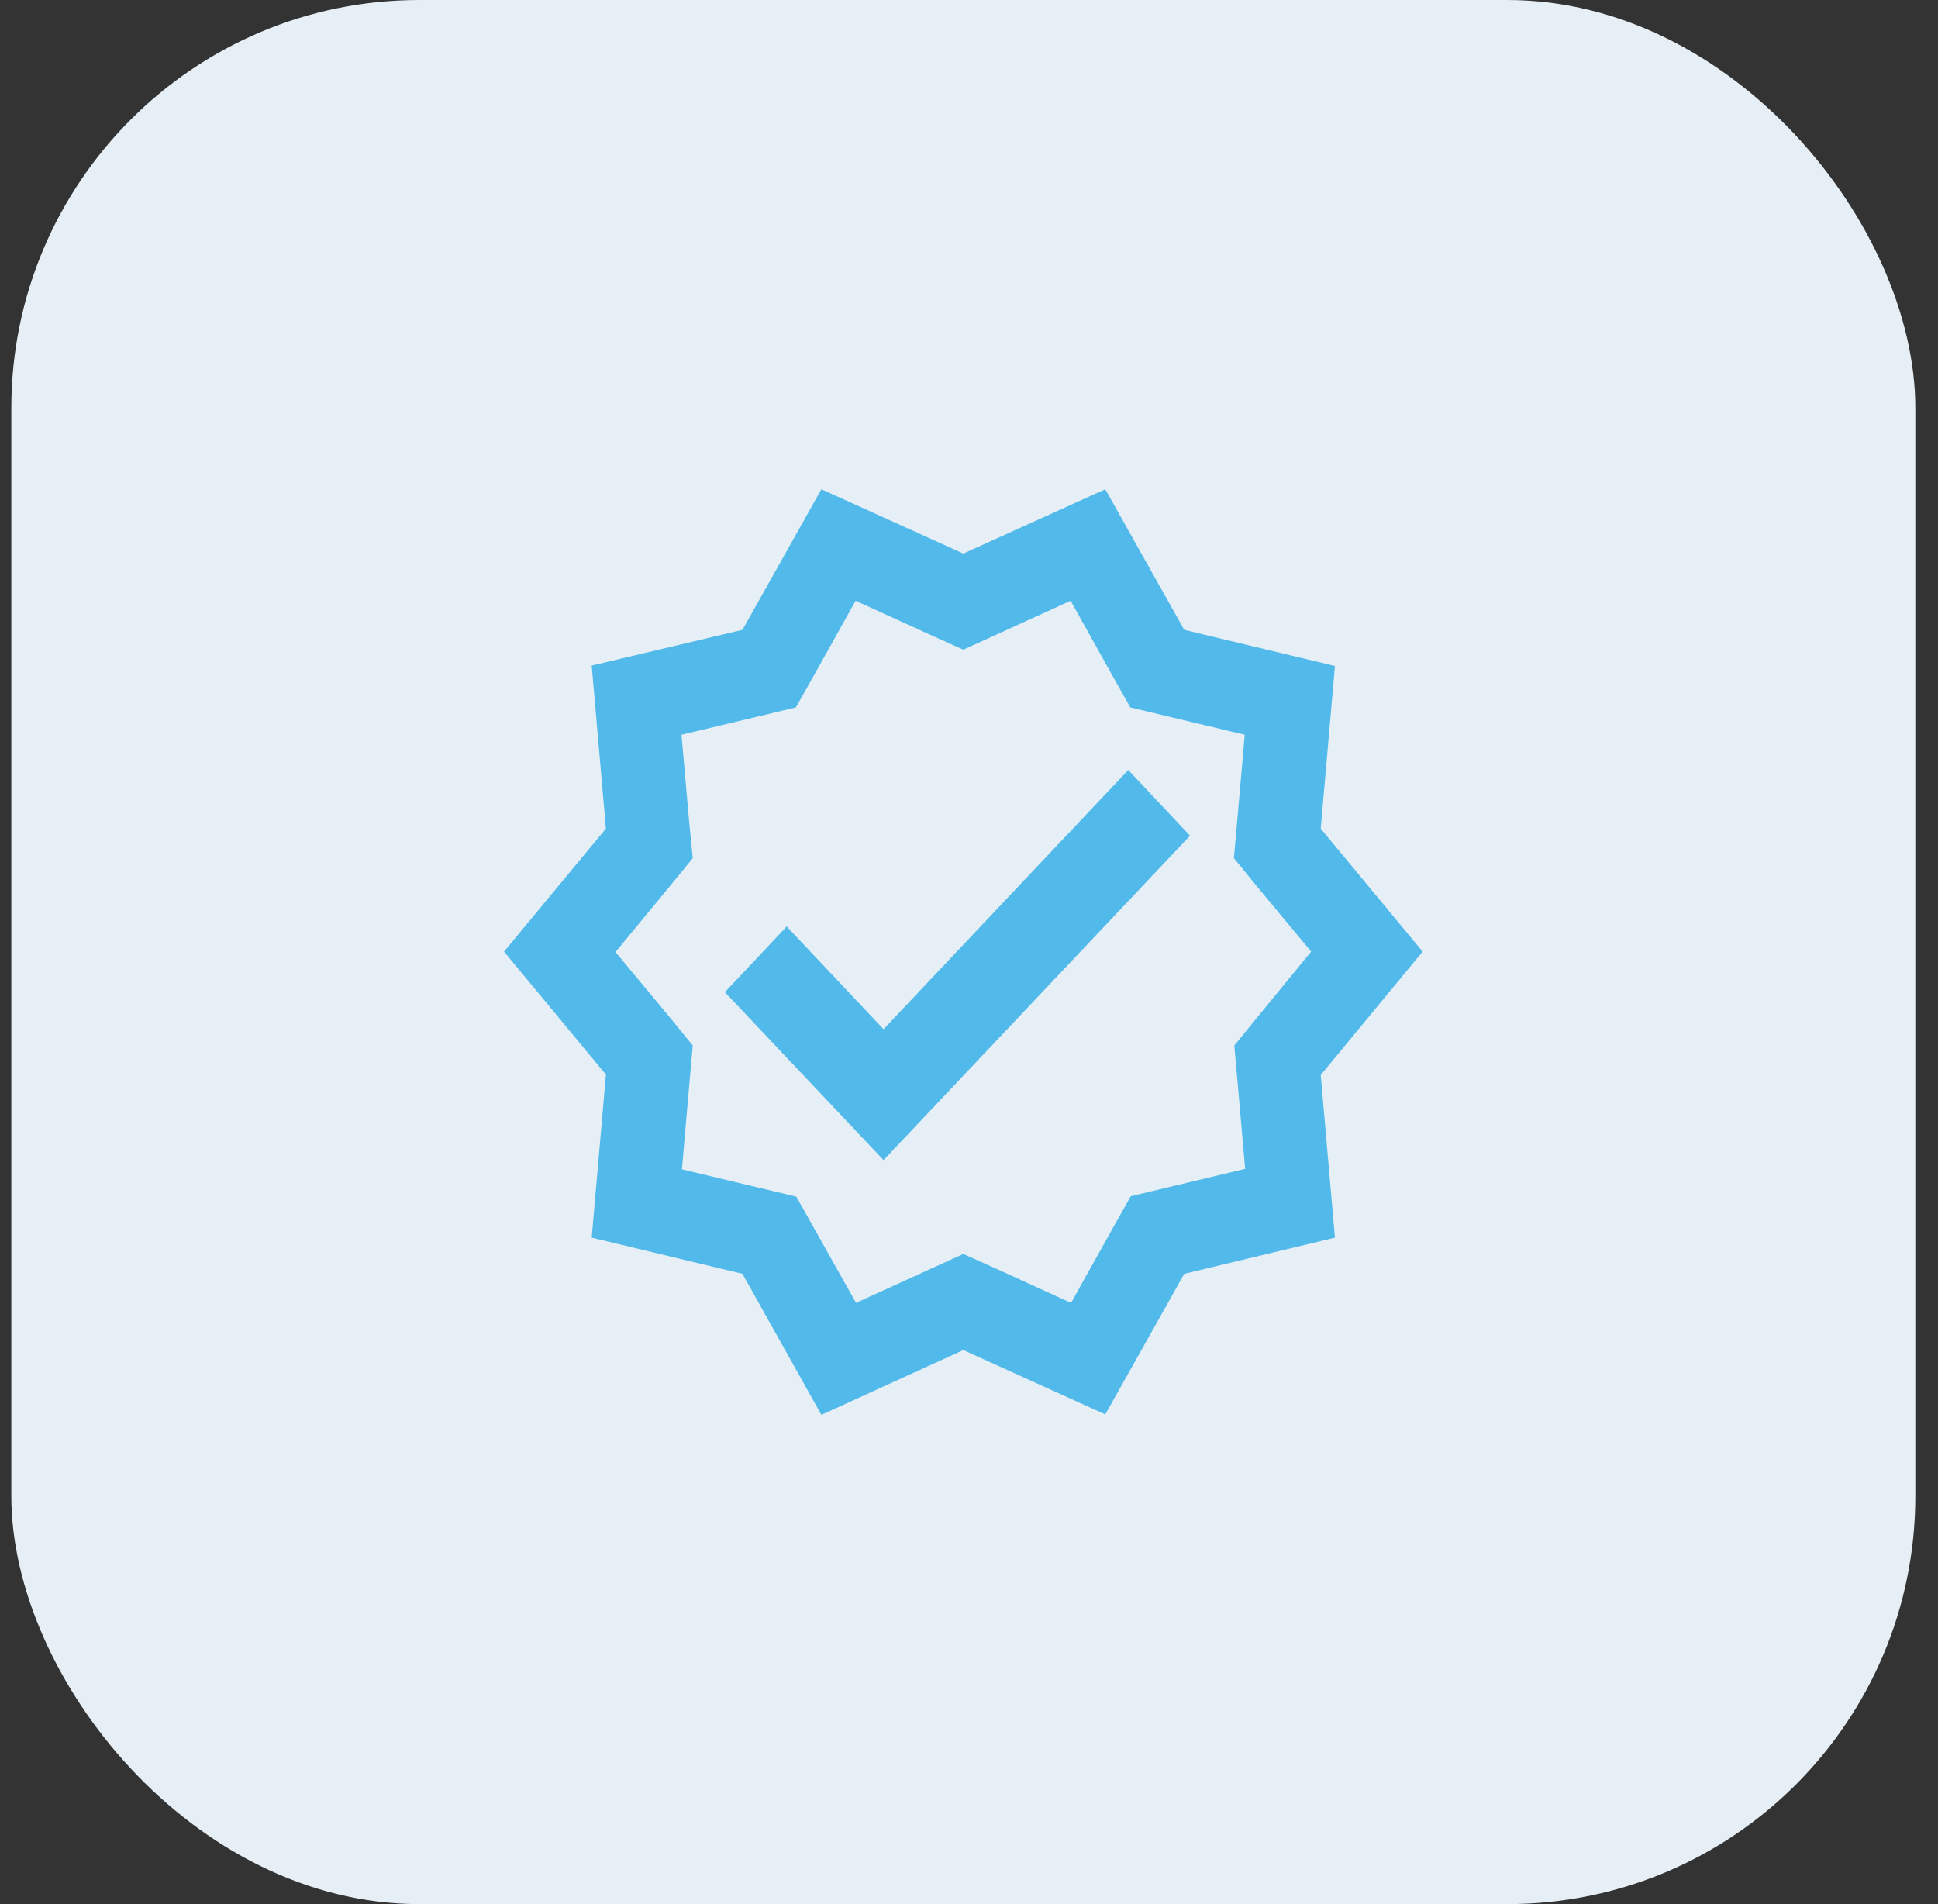 <svg width="57" height="56" viewBox="0 0 57 56" fill="none" xmlns="http://www.w3.org/2000/svg">
<rect x="0" y="0" width="57" height="56" fill="#333333" stroke="none"/>
<rect x="0.333" width="56" height="56" rx="12" fill="#E6EFF5"/>
<g clip-path="url(#clip0_54_61277)">
<path d="M41.842 27.987L38.845 24.37L39.263 19.587L34.83 18.524L32.508 14.389L28.333 16.281L24.158 14.389L21.837 18.524L17.403 19.574L17.821 24.37L14.824 27.987L17.821 31.604L17.403 36.4L21.837 37.463L24.158 41.611L28.333 39.705L32.508 41.598L34.83 37.463L39.263 36.4L38.845 31.616L41.842 27.987ZM36.991 29.905L36.303 30.748L36.401 31.85L36.622 34.377L34.289 34.935L33.258 35.181L32.717 36.141L31.501 38.318L29.316 37.32L28.333 36.879L27.363 37.32L25.177 38.318L23.961 36.154L23.421 35.194L22.389 34.948L20.056 34.391L20.277 31.85L20.375 30.748L19.687 29.905L18.103 28L19.687 26.081L20.375 25.239L20.265 24.124L20.044 21.609L22.377 21.052L23.408 20.805L23.949 19.846L25.165 17.668L27.351 18.666L28.333 19.107L29.303 18.666L31.489 17.668L32.705 19.846L33.245 20.805L34.277 21.052L36.61 21.609L36.389 24.137L36.291 25.239L36.979 26.081L38.563 27.987L36.991 29.905Z" fill="#51BAEA"/>
<path d="M25.987 30.269L23.138 27.248L21.32 29.18L25.987 34.119L35.001 24.578L33.184 22.646L25.987 30.269Z" fill="#51BAEA"/>
</g>
<defs>
<clipPath id="clip0_54_61277">
<rect width="28" height="28" fill="white" transform="translate(14.333 14)"/>
</clipPath>
</defs>
</svg>

